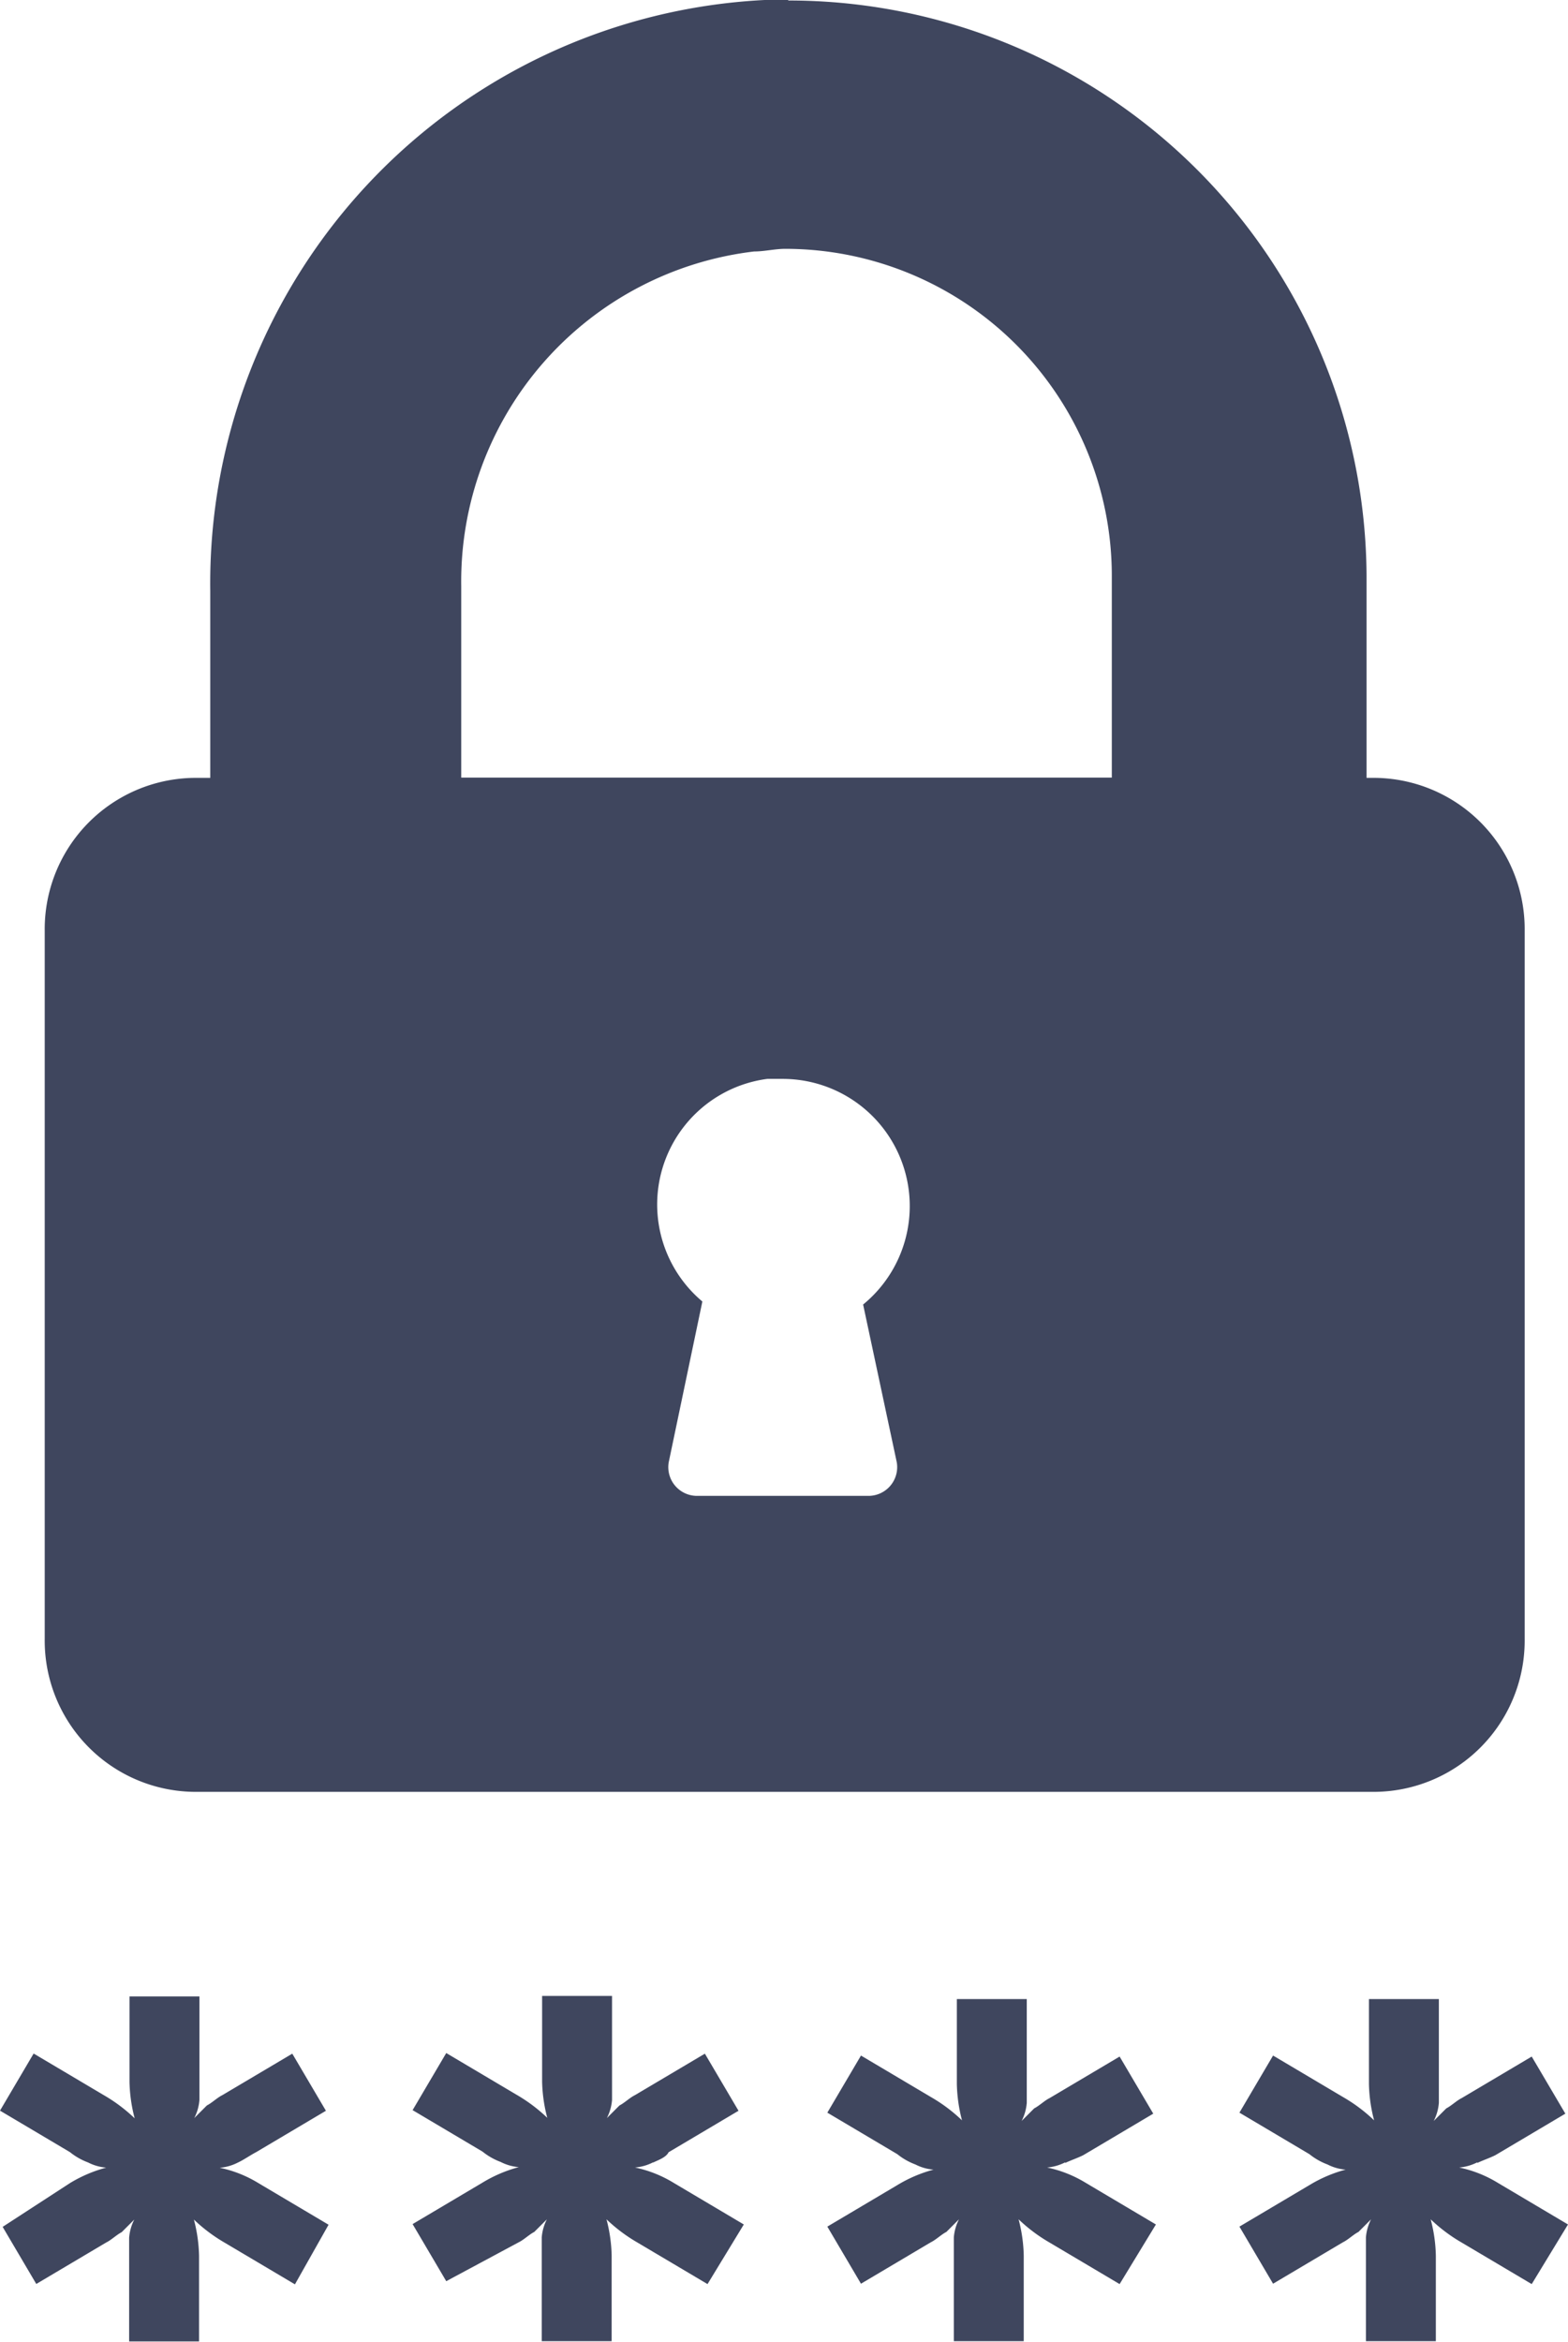 <svg xmlns="http://www.w3.org/2000/svg" width="12.446" height="18.577" viewBox="0 0 12.446 18.577">
  <path id="Path_322" data-name="Path 322" d="M187.129,27.441h-.185a4.633,4.633,0,0,0-4.4,4.69v1.481h-.1a1.2,1.2,0,0,0-1.214,1.214v5.616a1.2,1.2,0,0,0,1.214,1.214h9.319a1.2,1.2,0,0,0,1.214-1.214V34.826a1.2,1.2,0,0,0-1.214-1.214h-.041v-1.6a4.587,4.587,0,0,0-4.588-4.567Zm.864,11.6a.228.228,0,0,1-.226.267h-1.358a.228.228,0,0,1-.226-.267l.267-1.275A1.005,1.005,0,0,1,186.965,36h.123a1.009,1.009,0,0,1,.638,1.79Zm1.707-5.431h-5.164V32.09a2.636,2.636,0,0,1,2.325-2.654c.082,0,.165-.021.247-.021a2.594,2.594,0,0,1,2.592,2.592Zm-8.27,11.15a1.1,1.1,0,0,1,.288-.123.38.38,0,0,1-.144-.041.517.517,0,0,1-.144-.082l-.555-.329.267-.453.555.329a1.281,1.281,0,0,1,.247.185,1.216,1.216,0,0,1-.041-.288v-.679h.555V44.1a.38.38,0,0,1-.041.144l.1-.1c.041-.021.082-.062.123-.082l.555-.329.267.453-.555.329c-.041.021-.1.062-.144.082a.383.383,0,0,1-.144.041.967.967,0,0,1,.309.123l.555.329-.267.473-.555-.329a1.281,1.281,0,0,1-.247-.185,1.216,1.216,0,0,1,.041.288v.679H181.9v-.823a.38.38,0,0,1,.041-.144l-.1.1c-.041.021-.082.062-.123.082l-.555.329-.267-.453Zm4.629-.165a.383.383,0,0,1-.144.041.967.967,0,0,1,.309.123l.555.329-.288.473-.555-.329a1.281,1.281,0,0,1-.247-.185,1.216,1.216,0,0,1,.041.288v.679h-.555v-.823a.38.38,0,0,1,.041-.144l-.1.1c-.041.021-.082.062-.123.082l-.576.309-.267-.453.555-.329a1.1,1.1,0,0,1,.288-.123.38.38,0,0,1-.144-.041.517.517,0,0,1-.144-.082l-.555-.329.267-.453.555.329a1.281,1.281,0,0,1,.247.185,1.216,1.216,0,0,1-.041-.288v-.679h.555V44.1a.38.38,0,0,1-.041.144l.1-.1c.041-.021.082-.062.123-.082l.555-.329.267.453-.555.329c-.02.041-.082.062-.123.082Zm3.271,0a.383.383,0,0,1-.144.041.967.967,0,0,1,.309.123l.555.329-.288.473-.555-.329a1.281,1.281,0,0,1-.247-.185,1.216,1.216,0,0,1,.041.288v.679h-.555v-.823a.38.38,0,0,1,.041-.144l-.1.1c-.041.021-.082.062-.123.082l-.555.329-.267-.453.555-.329a1.1,1.1,0,0,1,.288-.123.38.38,0,0,1-.144-.041.517.517,0,0,1-.144-.082l-.555-.329.267-.453.555.329a1.28,1.28,0,0,1,.247.185,1.217,1.217,0,0,1-.041-.288V43.3h.555v.823a.38.38,0,0,1-.041.144l.1-.1c.041-.021.082-.062.123-.082l.555-.329.267.453-.555.329c-.041.021-.1.041-.144.062Zm3.271,0a.383.383,0,0,1-.144.041.967.967,0,0,1,.309.123l.555.329-.288.473-.555-.329a1.281,1.281,0,0,1-.247-.185,1.216,1.216,0,0,1,.041.288v.679h-.555v-.823a.38.38,0,0,1,.041-.144l-.1.1c-.041.021-.082.062-.123.082l-.555.329-.267-.453.555-.329a1.1,1.1,0,0,1,.288-.123.38.38,0,0,1-.144-.041.517.517,0,0,1-.144-.082l-.555-.329.267-.453.555.329a1.281,1.281,0,0,1,.247.185,1.216,1.216,0,0,1-.041-.288V43.3h.555v.823a.38.38,0,0,1-.041.144l.1-.1c.041-.021.082-.062.123-.082l.555-.329.267.453-.555.329c-.041.021-.1.041-.144.062Z" transform="translate(-180.875 -27.441)" fill="#3f465e"/>
</svg>

